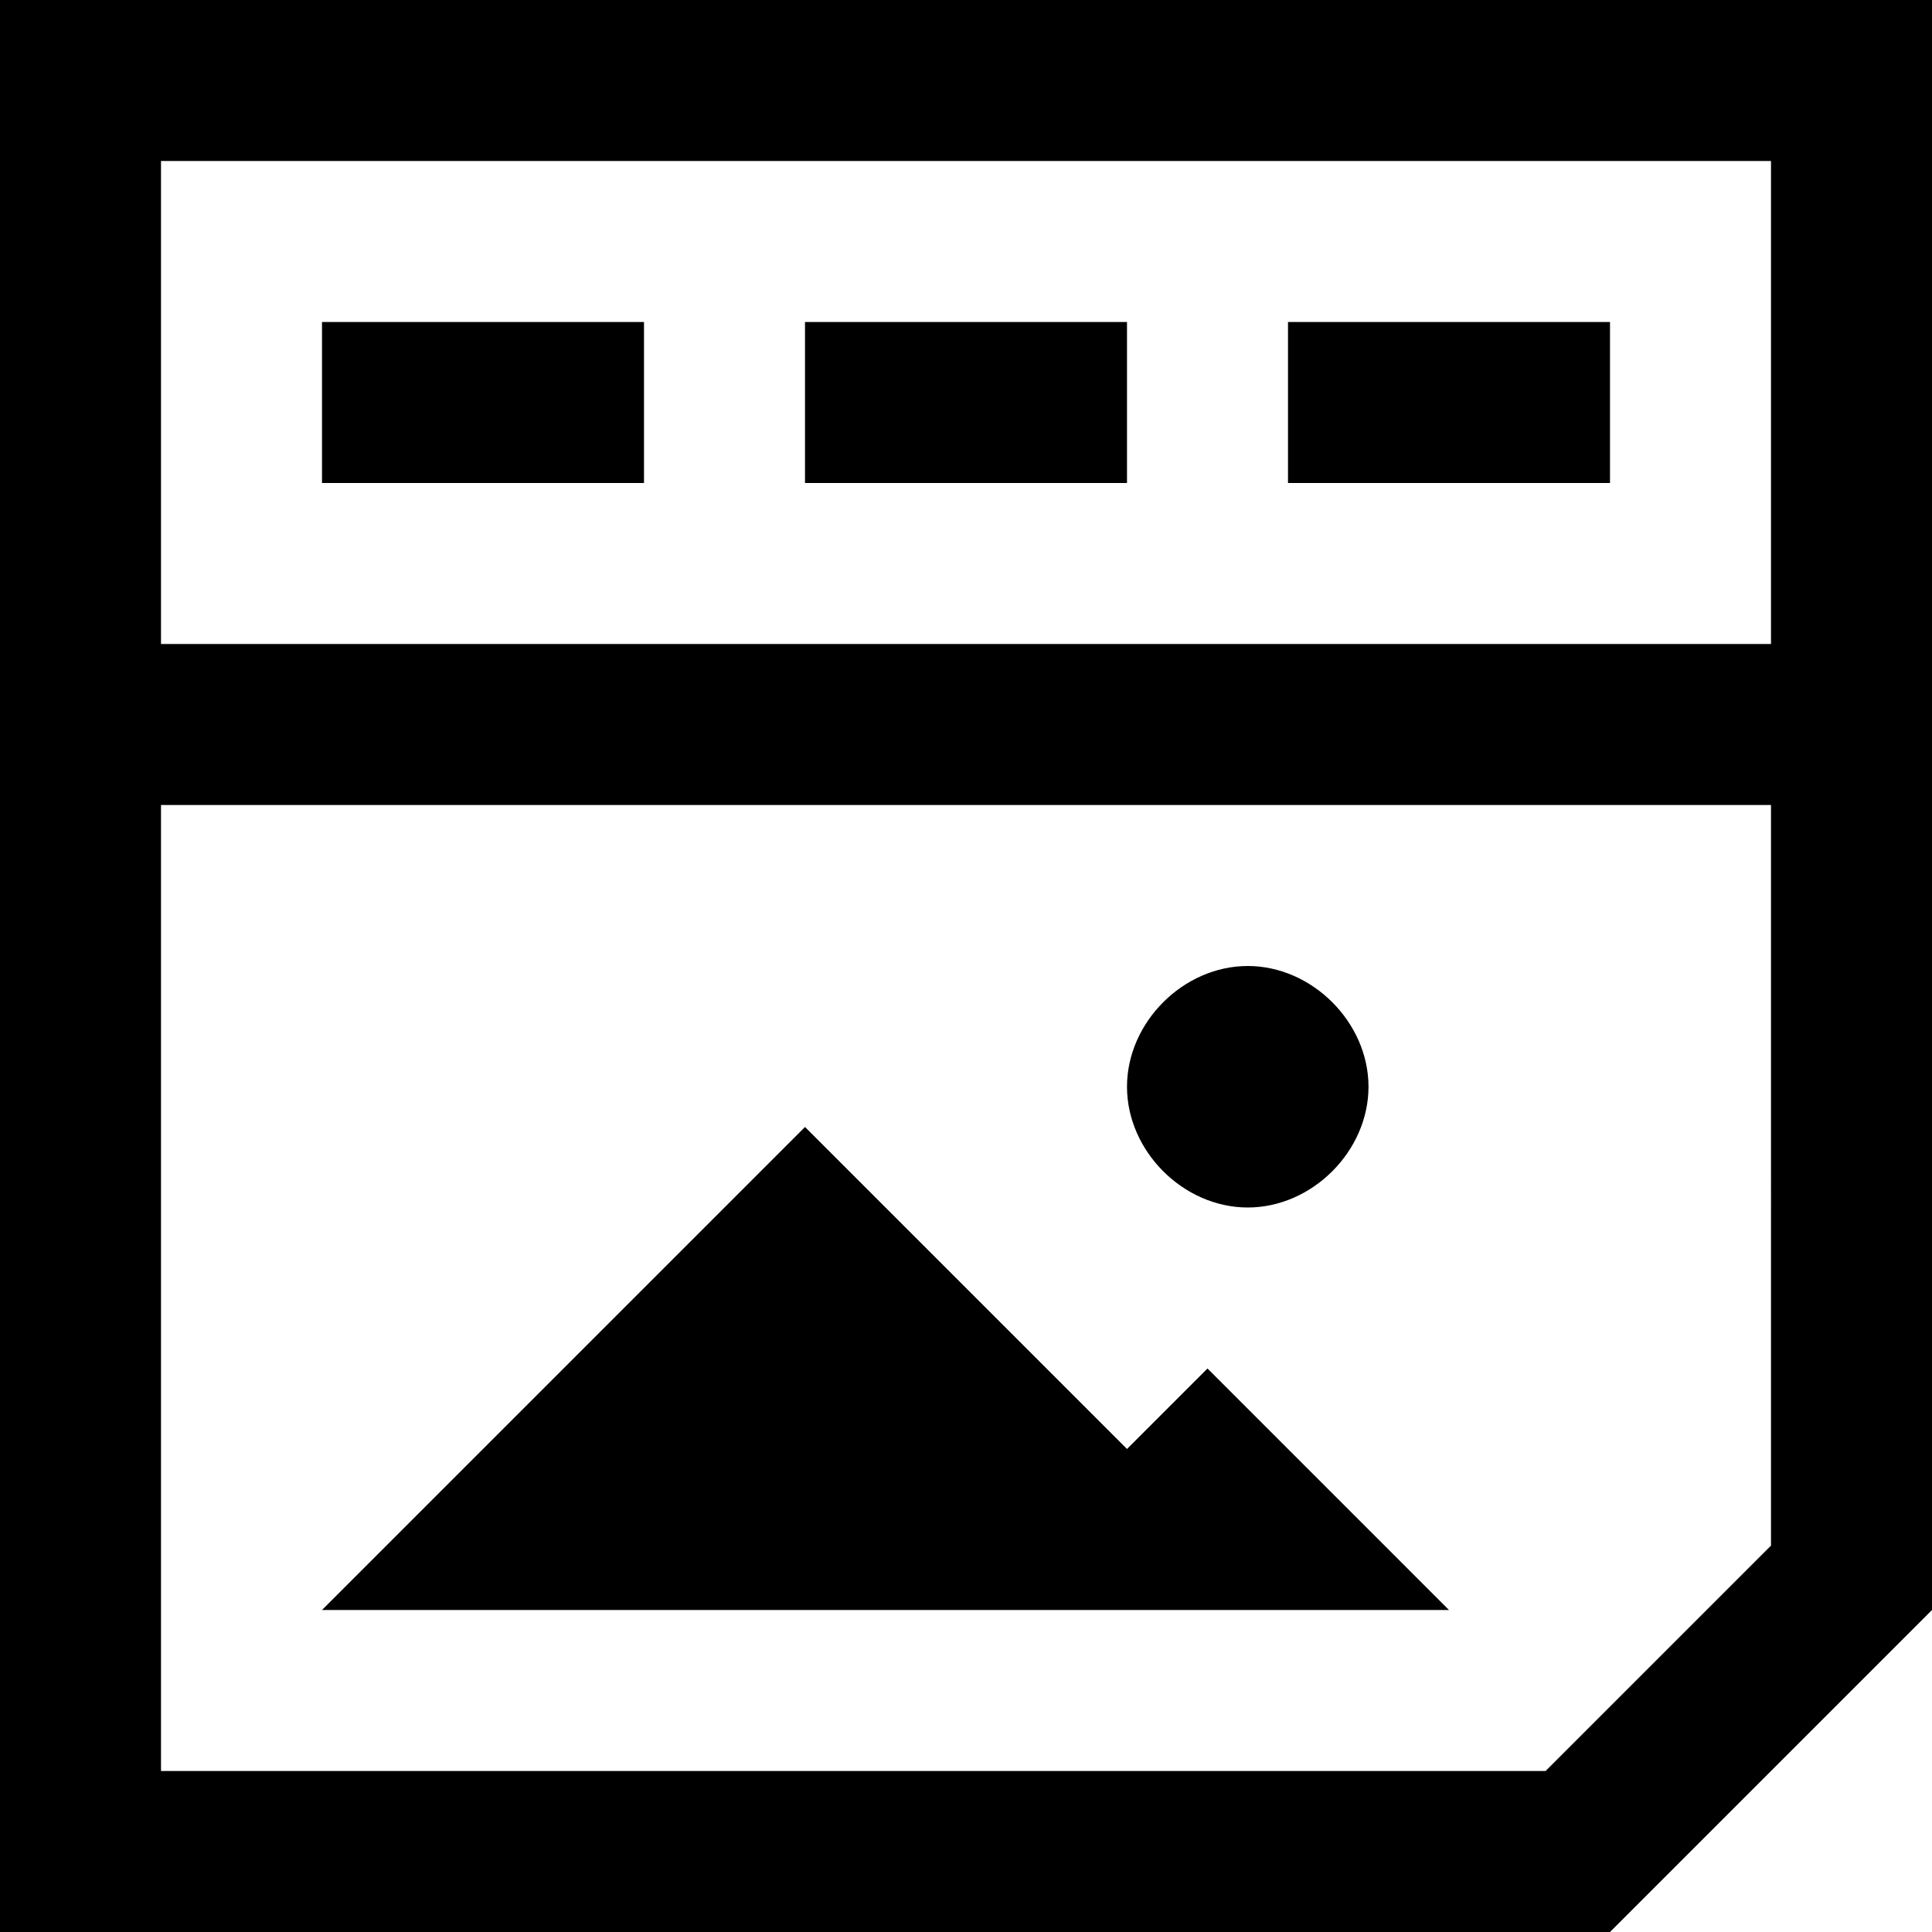 <?xml version="1.0" encoding="utf-8"?>
<!-- Generator: Adobe Illustrator 24.2.3, SVG Export Plug-In . SVG Version: 6.00 Build 0)  -->
<svg version="1.1" id="Layer_1" xmlns="http://www.w3.org/2000/svg" xmlns:xlink="http://www.w3.org/1999/xlink" x="0px" y="0px"
	 width="24px" height="24px" viewBox="0 0 24 24" enable-background="new 0 0 24 24" xml:space="preserve">
<path d="M15.5,15c0.8,0,1.5-0.7,1.5-1.5S16.3,12,15.5,12c-0.8,0-1.5,0.7-1.5,1.5S14.7,15,15.5,15z M15,17l-1,1l-4-4l-6,6h14L15,17z
	 M20,4h-4v2h4V4z M14,4h-4v2h4V4z M0,0v24h20l4-4V0H0z M22,19.2L19.2,22H2V10h20V19.2z M22,8H2V2h20V8z M8,4H4v2h4V4z"/>
</svg>
